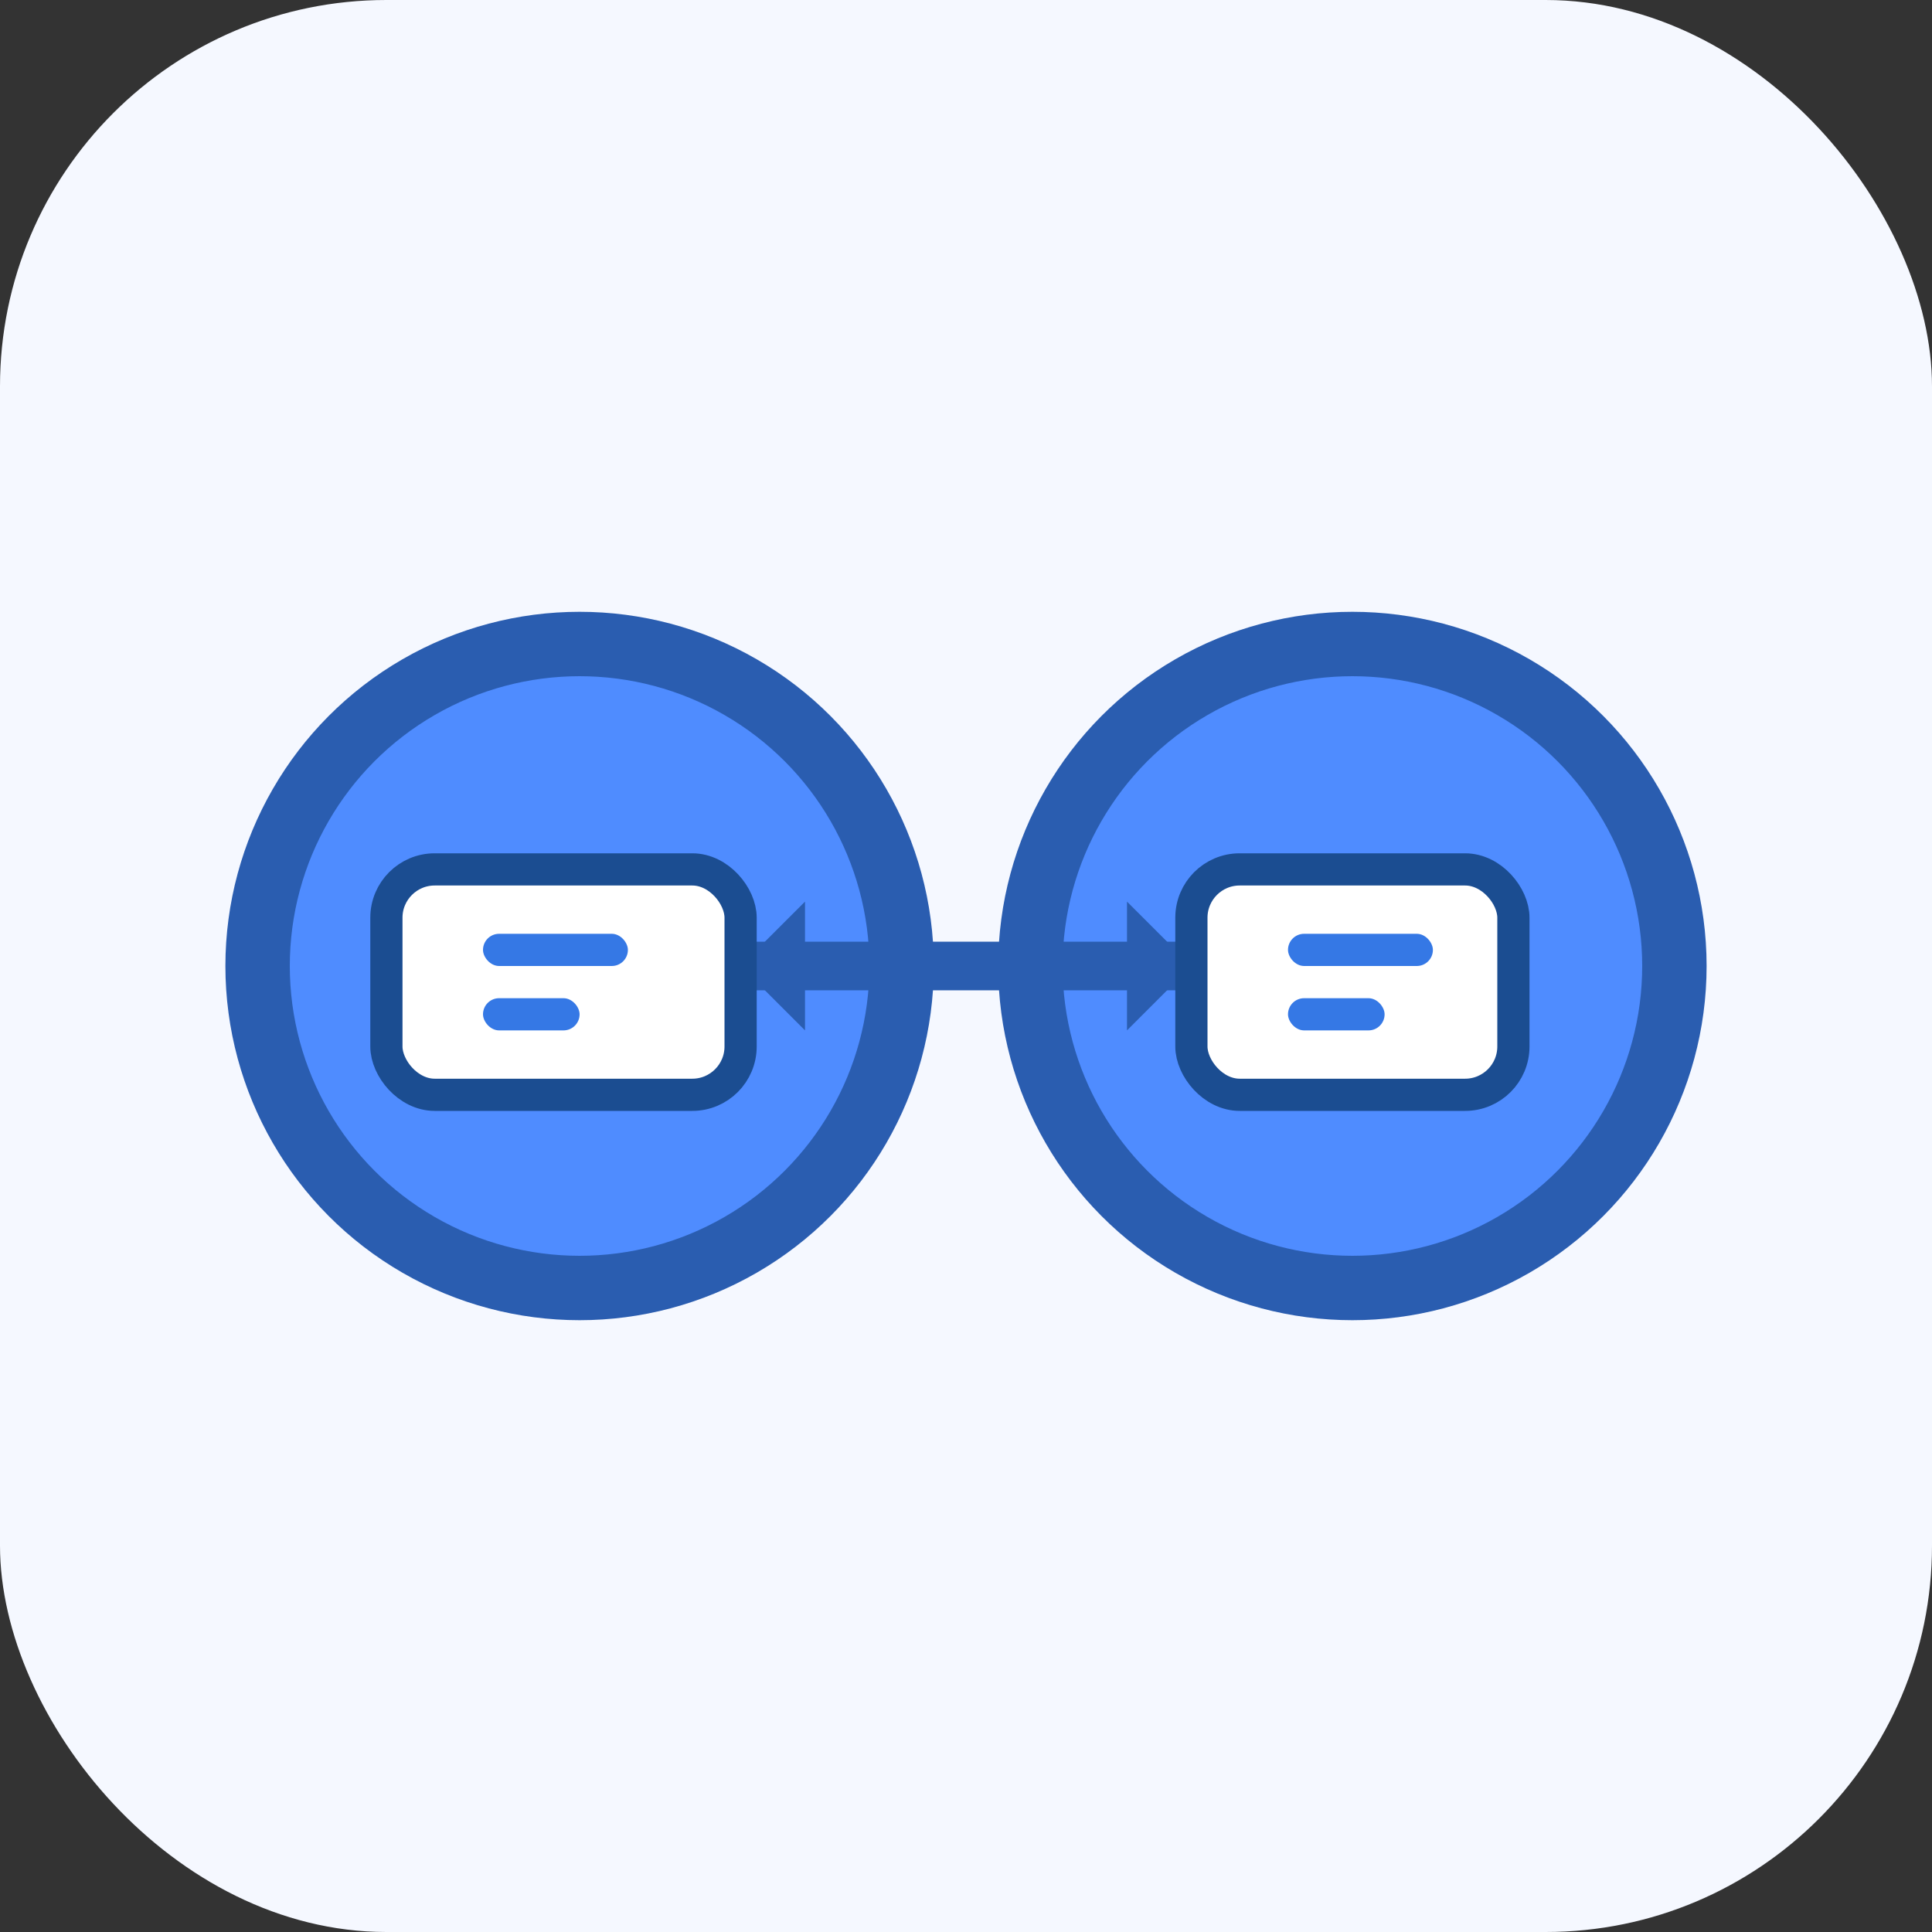 <?xml version="1.0" encoding="UTF-8" standalone="no"?>
<svg width="120" height="120" viewBox="0 0 120 120" fill="none" xmlns="http://www.w3.org/2000/svg">
  <rect x="0" y="0" width="120" height="120" fill="#333333" stroke="none"/>
  <rect width="120" height="120" rx="24" fill="#F5F8FF"/>
  <circle cx="36" cy="60" r="20" fill="#4F8CFF" stroke="#2A5DB0" stroke-width="4"/>
  <circle cx="84" cy="60" r="20" fill="#4F8CFF" stroke="#2A5DB0" stroke-width="4"/>
  <path d="M74 60H46" stroke="#2A5DB0" stroke-width="3" stroke-linecap="round"/>
  <polygon points="50,56 46,60 50,64" fill="#2A5DB0"/>
  <path d="M46 60H74" stroke="#2A5DB0" stroke-width="3" stroke-linecap="round"/>
  <polygon points="70,56 74,60 70,64" fill="#2A5DB0"/>
  <rect x="24" y="54" rx="3" width="22" height="14" fill="#fff" stroke="#1B4D91" stroke-width="2"/>
  <rect x="30" y="58" width="9" height="2" rx="1" fill="#3578E5"/>
  <rect x="30" y="62" width="6" height="2" rx="1" fill="#3578E5"/>
  <rect x="74" y="54" rx="3" width="20" height="14" fill="#fff" stroke="#1B4D91" stroke-width="2"/>
  <rect x="80" y="58" width="9" height="2" rx="1" fill="#3578E5"/>
  <rect x="80" y="62" width="6" height="2" rx="1" fill="#3578E5"/>
</svg>